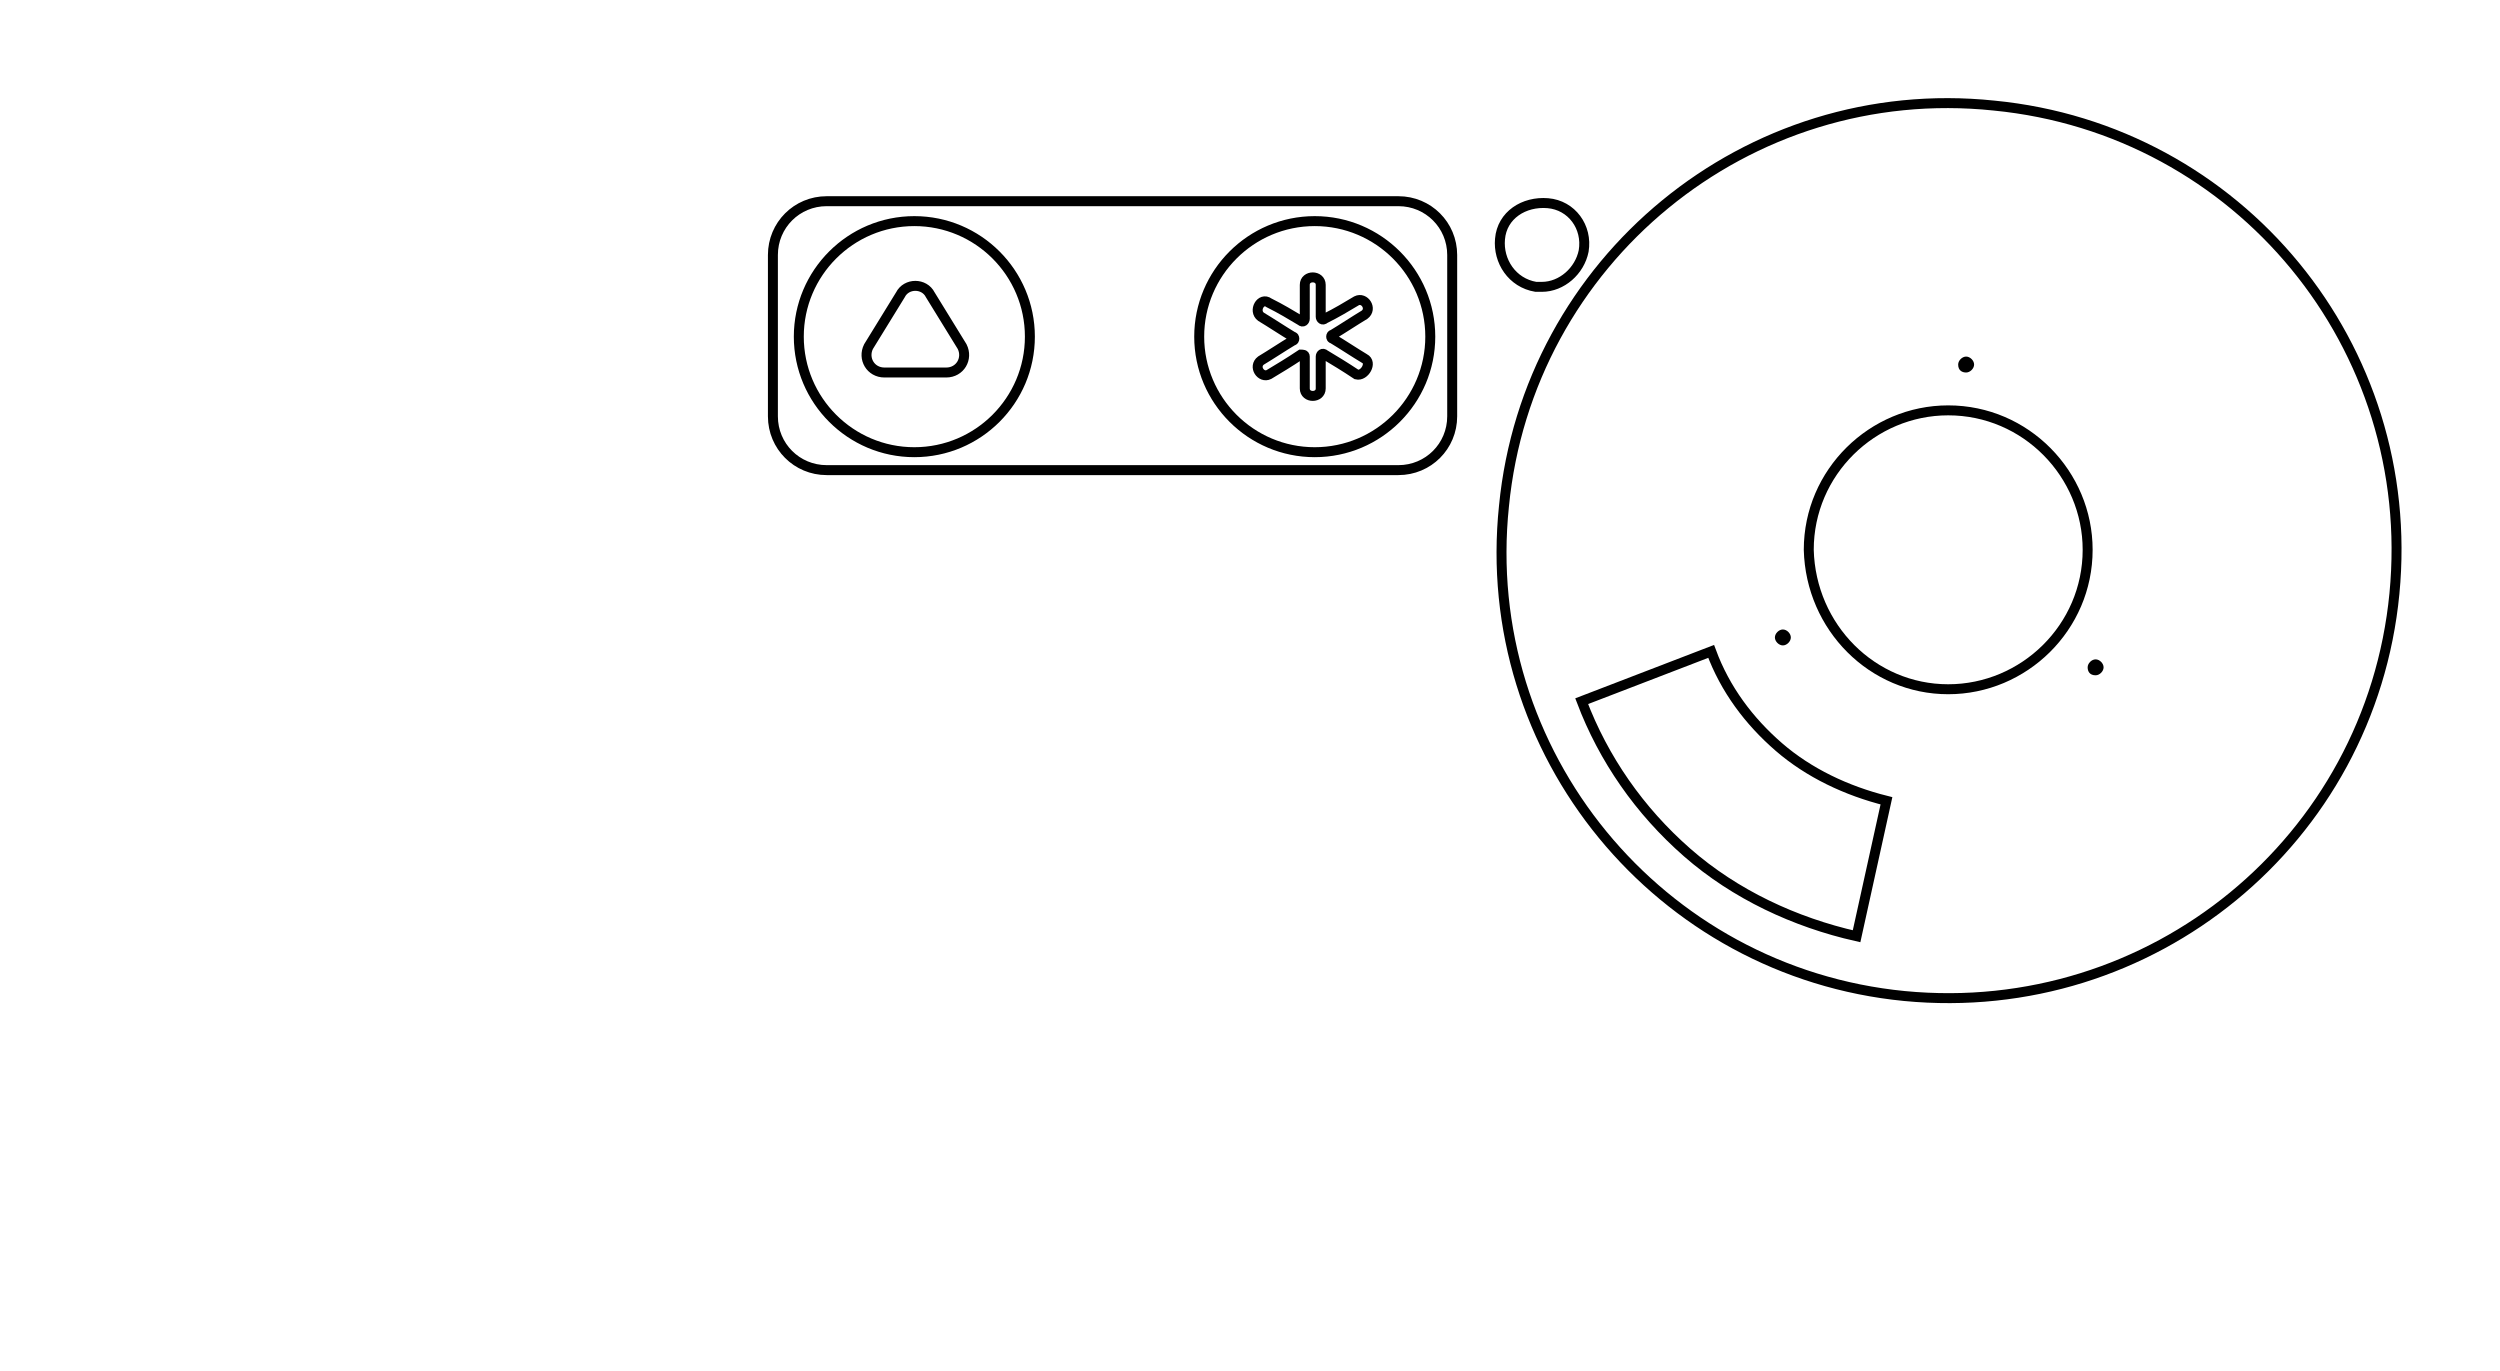 <?xml version="1.0" encoding="utf-8"?>
<!-- Generator: Adobe Illustrator 27.8.0, SVG Export Plug-In . SVG Version: 6.00 Build 0)  -->
<svg version="1.1" baseProfile="basic" id="Layer_1"
	 xmlns="http://www.w3.org/2000/svg" xmlns:xlink="http://www.w3.org/1999/xlink" x="0px" y="0px" viewBox="0 0 125.5 68.8"
	 xml:space="preserve">
<style type="text/css">
	.st0{fill:none;stroke:#000000;stroke-width:0.5;}
	.st1{fill:#CDD7E1;}
</style>
<path class="st0" d="M100.1,5.3C87.7,4,76.7,13.1,75.5,25.4C74.2,37.8,83.3,48.8,95.6,50c12.4,1.2,23.4-7.8,24.6-20.2
	S112.4,6.5,100.1,5.3z M93.2,47c-3.1-0.7-6.1-2.1-8.5-4.2c-2.4-2.1-4.2-4.7-5.3-7.6l6.5-2.5c0.7,1.9,1.9,3.5,3.4,4.8
	s3.4,2.2,5.4,2.7L93.2,47z M41.5,23.6h28.7c1.5,0,2.7-1.2,2.7-2.7v-8.1c0-1.5-1.2-2.7-2.7-2.7H41.5c-1.5,0-2.7,1.2-2.7,2.7v8.1
	C38.8,22.4,40,23.6,41.5,23.6z"/>
<path class="st0" d="M45.9,22.7c3.2,0,5.8-2.6,5.8-5.8s-2.6-5.8-5.8-5.8s-5.8,2.6-5.8,5.8S42.7,22.7,45.9,22.7z M66,22.7
	c3.2,0,5.8-2.6,5.8-5.8s-2.6-5.8-5.8-5.8c-3.2,0-5.8,2.6-5.8,5.8S62.8,22.7,66,22.7z"/>
<path class="st0" d="M47.5,18.7h-3.1c-0.7,0-1.1-0.7-0.8-1.3l1.6-2.6c0.3-0.6,1.2-0.6,1.5,0l1.6,2.6C48.6,18,48.2,18.7,47.5,18.7z
	 M68.5,18c-0.5-0.3-1.1-0.7-1.6-1c-0.1,0-0.1-0.2,0-0.2c0.5-0.3,1.1-0.7,1.6-1c0.4-0.3,0-0.9-0.4-0.7c-0.5,0.3-1,0.6-1.6,0.9
	c-0.1,0.1-0.2,0-0.2-0.1v-1.6c0-0.5-0.8-0.5-0.8,0V16c0,0.1-0.1,0.2-0.2,0.1c-0.5-0.3-1-0.6-1.6-0.9c-0.4-0.3-0.8,0.4-0.4,0.7
	c0.5,0.3,1.1,0.7,1.6,1c0.1,0,0.1,0.2,0,0.2c-0.5,0.3-1.1,0.7-1.6,1c-0.4,0.3,0,0.9,0.4,0.7c0.5-0.3,1-0.6,1.6-1
	c0.1,0,0.2,0,0.2,0.1v1.6c0,0.5,0.8,0.5,0.8,0v-1.6c0-0.1,0.1-0.2,0.2-0.1c0.5,0.3,1,0.6,1.6,1C68.5,18.9,68.9,18.2,68.5,18z
	 M77.1,14.4h0.3c1,0,1.9-0.8,2.1-1.8c0.2-1.2-0.6-2.3-1.8-2.4s-2.3,0.6-2.4,1.8C75.2,13.1,75.9,14.2,77.1,14.4z"/>
<path class="st1" d="M87.1,14.4l-0.2-0.3L87.1,14.4z M96.8,45.1v-0.4V45.1z"/>
<path d="M105.2,33.9c0.2,0,0.4-0.2,0.4-0.4s-0.2-0.4-0.4-0.4s-0.4,0.2-0.4,0.4S104.9,33.9,105.2,33.9z M89.5,32.4
	c0.2,0,0.4-0.2,0.4-0.4s-0.2-0.4-0.4-0.4s-0.4,0.2-0.4,0.4C89.1,32.2,89.3,32.4,89.5,32.4z M98.7,18.7c0.2,0,0.4-0.2,0.4-0.4
	s-0.2-0.4-0.4-0.4s-0.4,0.2-0.4,0.4C98.3,18.6,98.5,18.7,98.7,18.7z"/>
<path class="st0" d="M97.8,34.6c3.8,0,7-3.1,7-7c0-3.8-3.1-7-7-7c-3.8,0-7,3.1-7,7C90.9,31.5,94,34.6,97.8,34.6z"/>
</svg>
